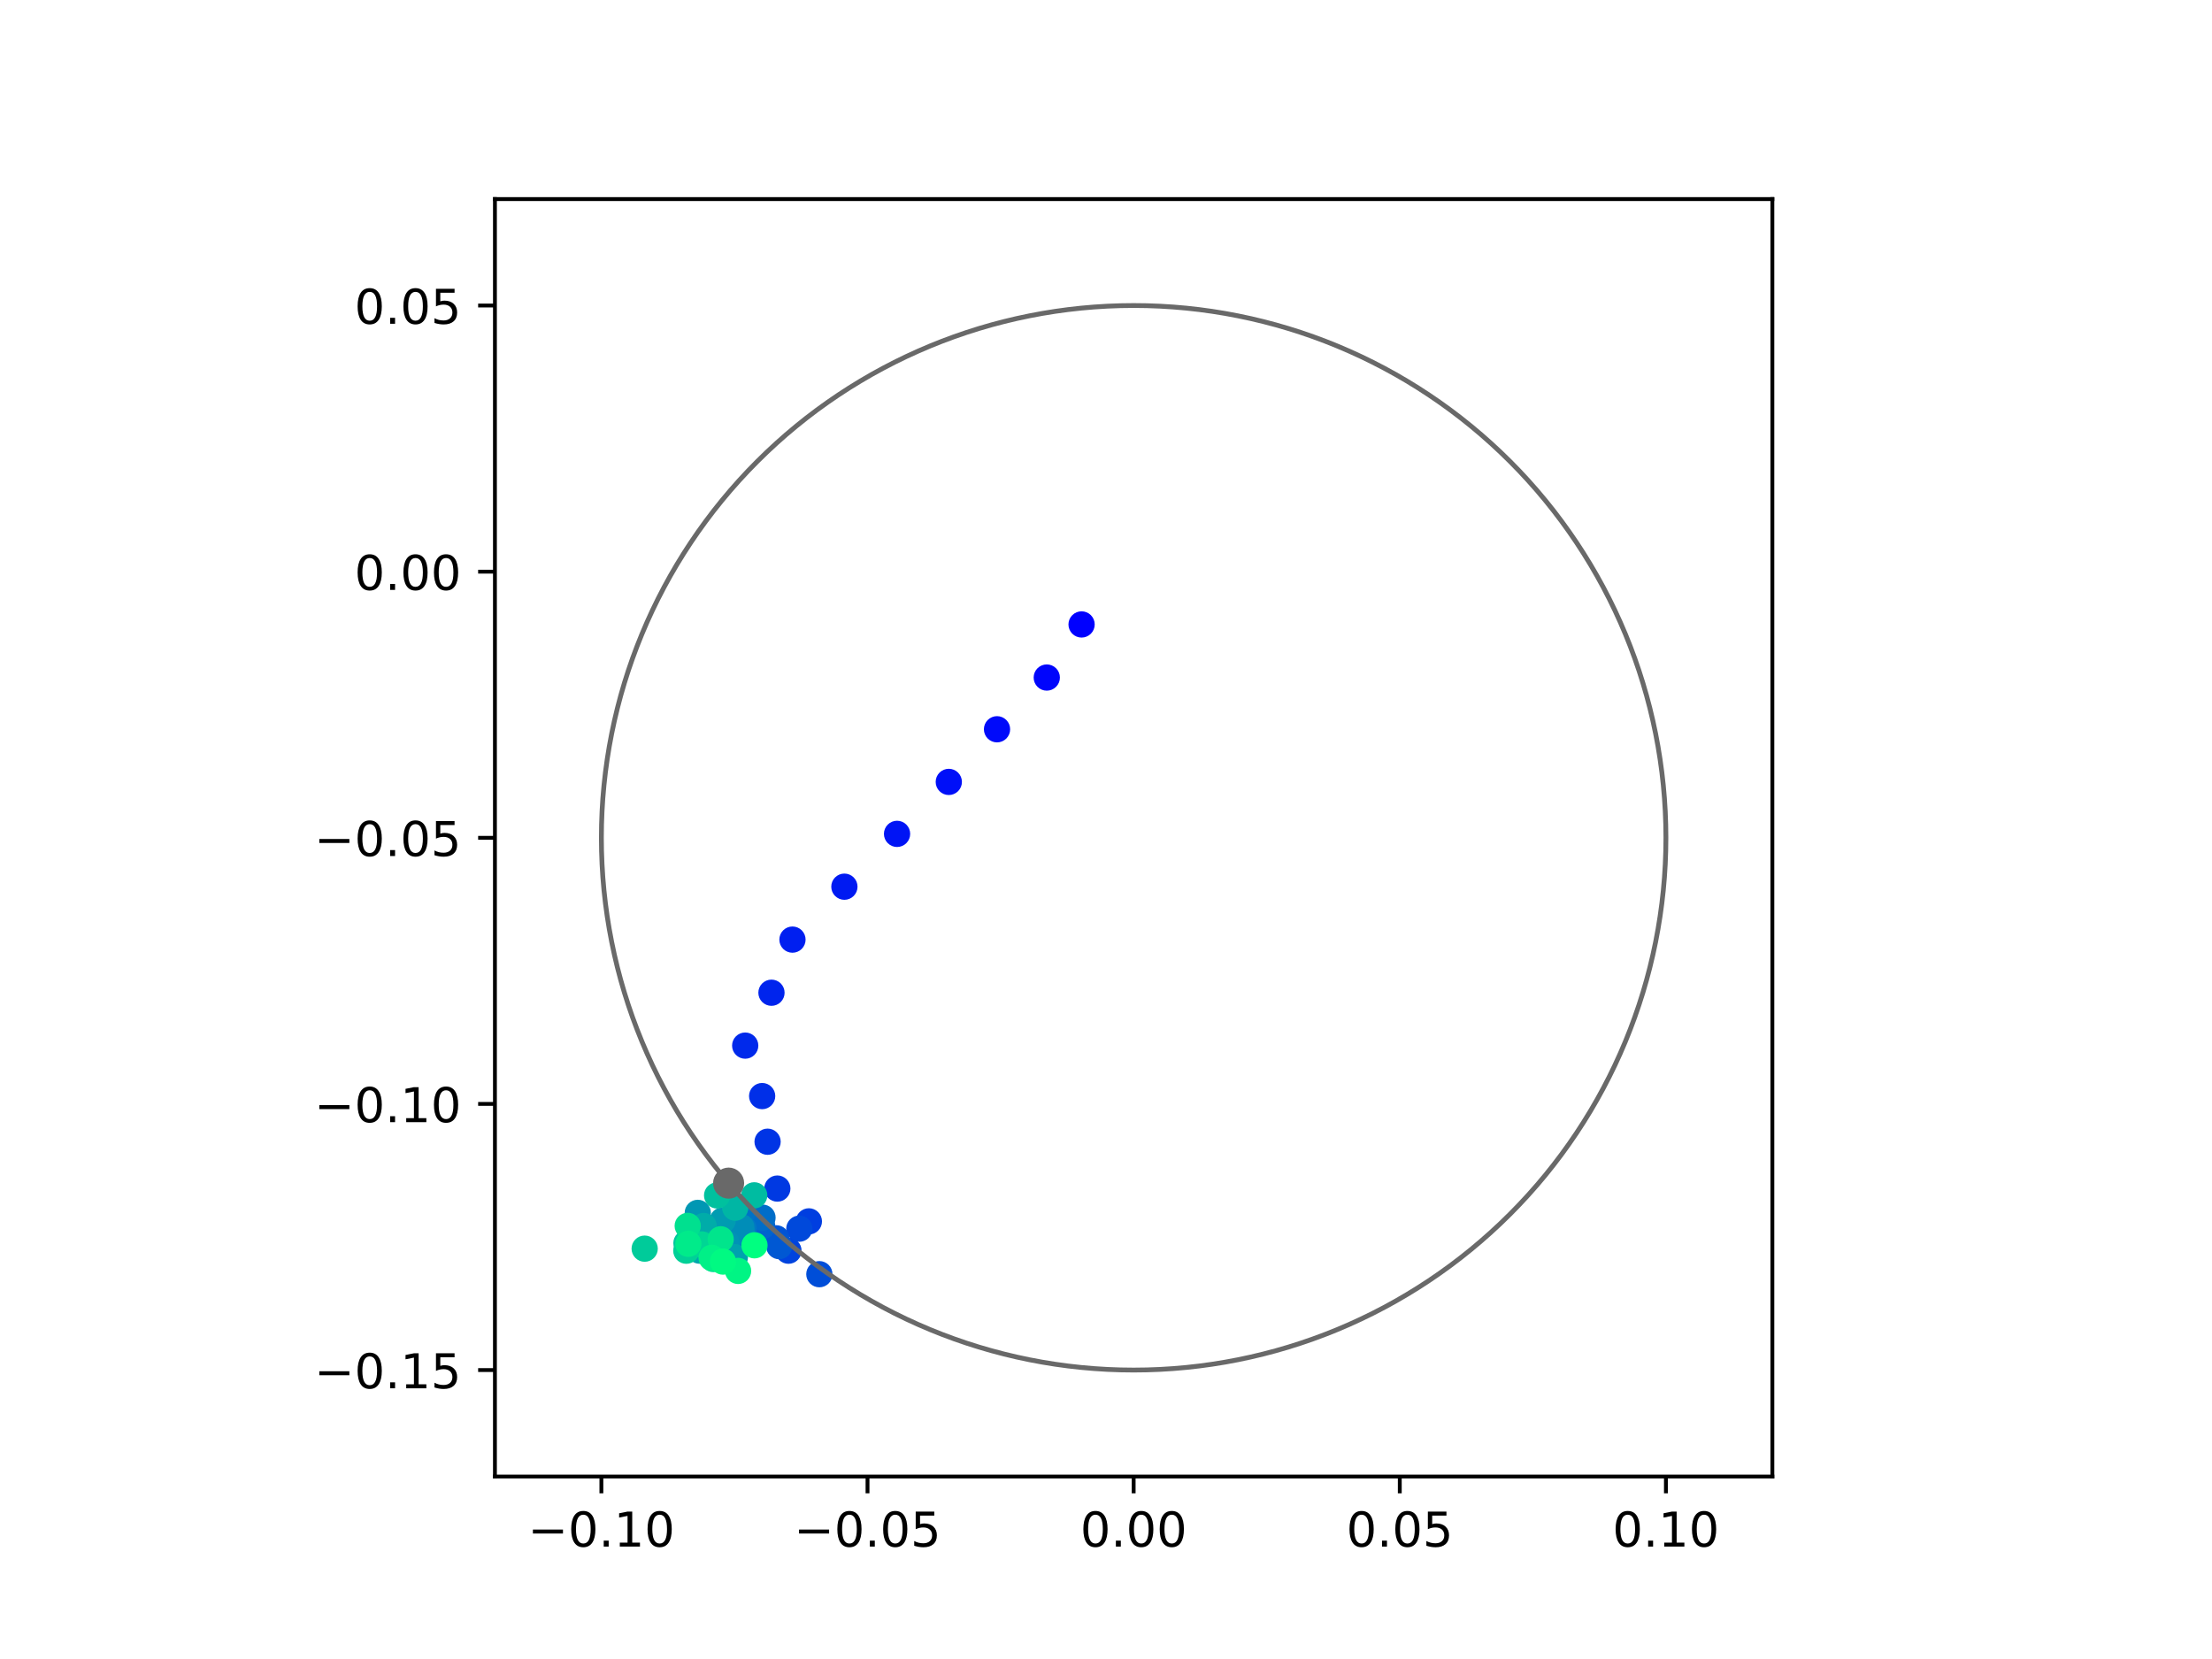 <?xml version="1.0" encoding="utf-8" standalone="no"?>
<!DOCTYPE svg PUBLIC "-//W3C//DTD SVG 1.1//EN"
  "http://www.w3.org/Graphics/SVG/1.1/DTD/svg11.dtd">
<!-- Created with matplotlib (https://matplotlib.org/) -->
<svg height="345.6pt" version="1.1" viewBox="0 0 460.8 345.6" width="460.8pt" xmlns="http://www.w3.org/2000/svg" xmlns:xlink="http://www.w3.org/1999/xlink">
 <defs>
  <style type="text/css">
*{stroke-linecap:butt;stroke-linejoin:round;}
  </style>
 </defs>
 <g id="figure_1">
  <g id="patch_1">
   <path d="M 0 345.6 
L 460.8 345.6 
L 460.8 0 
L 0 0 
z
" style="fill:#ffffff;"/>
  </g>
  <g id="axes_1">
   <g id="patch_2">
    <path d="M 103.104 307.584 
L 369.216 307.584 
L 369.216 41.472 
L 103.104 41.472 
z
" style="fill:#ffffff;"/>
   </g>
   <g id="PathCollection_1">
    <defs>
     <path d="M 0 2.236 
C 0.593 2.236 1.162 2 1.581 1.581 
C 2 1.162 2.236 0.593 2.236 0 
C 2.236 -0.593 2 -1.162 1.581 -1.581 
C 1.162 -2 0.593 -2.236 0 -2.236 
C -0.593 -2.236 -1.162 -2 -1.581 -1.581 
C -2 -1.162 -2.236 -0.593 -2.236 0 
C -2.236 0.593 -2 1.162 -1.581 1.581 
C -1.162 2 -0.593 2.236 0 2.236 
z
" id="C0_0_a1a7127096"/>
    </defs>
    <g clip-path="url(#p8f75026ea5)">
     <use style="fill:#0000ff;stroke:#0000ff;" x="225.313" xlink:href="#C0_0_a1a7127096" y="130.083"/>
    </g>
    <g clip-path="url(#p8f75026ea5)">
     <use style="fill:#0005fc;stroke:#0005fc;" x="218.063" xlink:href="#C0_0_a1a7127096" y="141.145"/>
    </g>
    <g clip-path="url(#p8f75026ea5)">
     <use style="fill:#000afa;stroke:#000afa;" x="207.698" xlink:href="#C0_0_a1a7127096" y="151.92"/>
    </g>
    <g clip-path="url(#p8f75026ea5)">
     <use style="fill:#000ff8;stroke:#000ff8;" x="197.652" xlink:href="#C0_0_a1a7127096" y="162.886"/>
    </g>
    <g clip-path="url(#p8f75026ea5)">
     <use style="fill:#0014f5;stroke:#0014f5;" x="186.874" xlink:href="#C0_0_a1a7127096" y="173.711"/>
    </g>
    <g clip-path="url(#p8f75026ea5)">
     <use style="fill:#001af2;stroke:#001af2;" x="175.902" xlink:href="#C0_0_a1a7127096" y="184.714"/>
    </g>
    <g clip-path="url(#p8f75026ea5)">
     <use style="fill:#001ff0;stroke:#001ff0;" x="165.085" xlink:href="#C0_0_a1a7127096" y="195.739"/>
    </g>
    <g clip-path="url(#p8f75026ea5)">
     <use style="fill:#0024ed;stroke:#0024ed;" x="160.712" xlink:href="#C0_0_a1a7127096" y="206.803"/>
    </g>
    <g clip-path="url(#p8f75026ea5)">
     <use style="fill:#0029eb;stroke:#0029eb;" x="155.24" xlink:href="#C0_0_a1a7127096" y="217.82"/>
    </g>
    <g clip-path="url(#p8f75026ea5)">
     <use style="fill:#002fe8;stroke:#002fe8;" x="158.769" xlink:href="#C0_0_a1a7127096" y="228.334"/>
    </g>
    <g clip-path="url(#p8f75026ea5)">
     <use style="fill:#0034e5;stroke:#0034e5;" x="159.901" xlink:href="#C0_0_a1a7127096" y="237.842"/>
    </g>
    <g clip-path="url(#p8f75026ea5)">
     <use style="fill:#0039e2;stroke:#0039e2;" x="161.93" xlink:href="#C0_0_a1a7127096" y="247.601"/>
    </g>
    <g clip-path="url(#p8f75026ea5)">
     <use style="fill:#003ee0;stroke:#003ee0;" x="168.504" xlink:href="#C0_0_a1a7127096" y="254.434"/>
    </g>
    <g clip-path="url(#p8f75026ea5)">
     <use style="fill:#0043de;stroke:#0043de;" x="164.25" xlink:href="#C0_0_a1a7127096" y="260.543"/>
    </g>
    <g clip-path="url(#p8f75026ea5)">
     <use style="fill:#0049db;stroke:#0049db;" x="166.514" xlink:href="#C0_0_a1a7127096" y="255.954"/>
    </g>
    <g clip-path="url(#p8f75026ea5)">
     <use style="fill:#004ed8;stroke:#004ed8;" x="170.687" xlink:href="#C0_0_a1a7127096" y="265.436"/>
    </g>
    <g clip-path="url(#p8f75026ea5)">
     <use style="fill:#0053d6;stroke:#0053d6;" x="161.714" xlink:href="#C0_0_a1a7127096" y="257.966"/>
    </g>
    <g clip-path="url(#p8f75026ea5)">
     <use style="fill:#0058d3;stroke:#0058d3;" x="162.322" xlink:href="#C0_0_a1a7127096" y="259.593"/>
    </g>
    <g clip-path="url(#p8f75026ea5)">
     <use style="fill:#005ed0;stroke:#005ed0;" x="157.865" xlink:href="#C0_0_a1a7127096" y="253.783"/>
    </g>
    <g clip-path="url(#p8f75026ea5)">
     <use style="fill:#0063ce;stroke:#0063ce;" x="158.787" xlink:href="#C0_0_a1a7127096" y="255.484"/>
    </g>
    <g clip-path="url(#p8f75026ea5)">
     <use style="fill:#0068cb;stroke:#0068cb;" x="153.729" xlink:href="#C0_0_a1a7127096" y="259.783"/>
    </g>
    <g clip-path="url(#p8f75026ea5)">
     <use style="fill:#006dc8;stroke:#006dc8;" x="158.844" xlink:href="#C0_0_a1a7127096" y="253.657"/>
    </g>
    <g clip-path="url(#p8f75026ea5)">
     <use style="fill:#0072c6;stroke:#0072c6;" x="154.662" xlink:href="#C0_0_a1a7127096" y="252.495"/>
    </g>
    <g clip-path="url(#p8f75026ea5)">
     <use style="fill:#0078c3;stroke:#0078c3;" x="154.906" xlink:href="#C0_0_a1a7127096" y="255.932"/>
    </g>
    <g clip-path="url(#p8f75026ea5)">
     <use style="fill:#007dc0;stroke:#007dc0;" x="150.615" xlink:href="#C0_0_a1a7127096" y="258.822"/>
    </g>
    <g clip-path="url(#p8f75026ea5)">
     <use style="fill:#0082be;stroke:#0082be;" x="150.234" xlink:href="#C0_0_a1a7127096" y="256.933"/>
    </g>
    <g clip-path="url(#p8f75026ea5)">
     <use style="fill:#0087bc;stroke:#0087bc;" x="154.531" xlink:href="#C0_0_a1a7127096" y="256.583"/>
    </g>
    <g clip-path="url(#p8f75026ea5)">
     <use style="fill:#008db8;stroke:#008db8;" x="154.418" xlink:href="#C0_0_a1a7127096" y="255.633"/>
    </g>
    <g clip-path="url(#p8f75026ea5)">
     <use style="fill:#0092b6;stroke:#0092b6;" x="151.418" xlink:href="#C0_0_a1a7127096" y="259.039"/>
    </g>
    <g clip-path="url(#p8f75026ea5)">
     <use style="fill:#0097b3;stroke:#0097b3;" x="145.359" xlink:href="#C0_0_a1a7127096" y="252.663"/>
    </g>
    <g clip-path="url(#p8f75026ea5)">
     <use style="fill:#009cb1;stroke:#009cb1;" x="150.554" xlink:href="#C0_0_a1a7127096" y="254.23"/>
    </g>
    <g clip-path="url(#p8f75026ea5)">
     <use style="fill:#00a1ae;stroke:#00a1ae;" x="153.088" xlink:href="#C0_0_a1a7127096" y="261.87"/>
    </g>
    <g clip-path="url(#p8f75026ea5)">
     <use style="fill:#00a7ac;stroke:#00a7ac;" x="145.73" xlink:href="#C0_0_a1a7127096" y="260.535"/>
    </g>
    <g clip-path="url(#p8f75026ea5)">
     <use style="fill:#00aca9;stroke:#00aca9;" x="146.589" xlink:href="#C0_0_a1a7127096" y="255.401"/>
    </g>
    <g clip-path="url(#p8f75026ea5)">
     <use style="fill:#00b1a6;stroke:#00b1a6;" x="148.368" xlink:href="#C0_0_a1a7127096" y="259"/>
    </g>
    <g clip-path="url(#p8f75026ea5)">
     <use style="fill:#00b6a4;stroke:#00b6a4;" x="153.156" xlink:href="#C0_0_a1a7127096" y="251.582"/>
    </g>
    <g clip-path="url(#p8f75026ea5)">
     <use style="fill:#00bca1;stroke:#00bca1;" x="157.121" xlink:href="#C0_0_a1a7127096" y="249.006"/>
    </g>
    <g clip-path="url(#p8f75026ea5)">
     <use style="fill:#00c19e;stroke:#00c19e;" x="149.386" xlink:href="#C0_0_a1a7127096" y="249.031"/>
    </g>
    <g clip-path="url(#p8f75026ea5)">
     <use style="fill:#00c69c;stroke:#00c69c;" x="142.999" xlink:href="#C0_0_a1a7127096" y="258.959"/>
    </g>
    <g clip-path="url(#p8f75026ea5)">
     <use style="fill:#00cb9a;stroke:#00cb9a;" x="134.299" xlink:href="#C0_0_a1a7127096" y="260.118"/>
    </g>
    <g clip-path="url(#p8f75026ea5)">
     <use style="fill:#00d097;stroke:#00d097;" x="142.973" xlink:href="#C0_0_a1a7127096" y="260.545"/>
    </g>
    <g clip-path="url(#p8f75026ea5)">
     <use style="fill:#00d694;stroke:#00d694;" x="146.17" xlink:href="#C0_0_a1a7127096" y="259.235"/>
    </g>
    <g clip-path="url(#p8f75026ea5)">
     <use style="fill:#00db92;stroke:#00db92;" x="148.622" xlink:href="#C0_0_a1a7127096" y="262.282"/>
    </g>
    <g clip-path="url(#p8f75026ea5)">
     <use style="fill:#00e08f;stroke:#00e08f;" x="143.263" xlink:href="#C0_0_a1a7127096" y="255.371"/>
    </g>
    <g clip-path="url(#p8f75026ea5)">
     <use style="fill:#00e58c;stroke:#00e58c;" x="150.129" xlink:href="#C0_0_a1a7127096" y="258.163"/>
    </g>
    <g clip-path="url(#p8f75026ea5)">
     <use style="fill:#00eb8a;stroke:#00eb8a;" x="143.391" xlink:href="#C0_0_a1a7127096" y="259.111"/>
    </g>
    <g clip-path="url(#p8f75026ea5)">
     <use style="fill:#00f087;stroke:#00f087;" x="148.243" xlink:href="#C0_0_a1a7127096" y="262.022"/>
    </g>
    <g clip-path="url(#p8f75026ea5)">
     <use style="fill:#00f584;stroke:#00f584;" x="153.756" xlink:href="#C0_0_a1a7127096" y="264.754"/>
    </g>
    <g clip-path="url(#p8f75026ea5)">
     <use style="fill:#00fa82;stroke:#00fa82;" x="150.607" xlink:href="#C0_0_a1a7127096" y="262.809"/>
    </g>
    <g clip-path="url(#p8f75026ea5)">
     <use style="fill:#00ff80;stroke:#00ff80;" x="157.174" xlink:href="#C0_0_a1a7127096" y="259.418"/>
    </g>
   </g>
   <g id="PathCollection_2">
    <defs>
     <path d="M 0 2.739 
C 0.726 2.739 1.423 2.45 1.936 1.936 
C 2.45 1.423 2.739 0.726 2.739 0 
C 2.739 -0.726 2.45 -1.423 1.936 -1.936 
C 1.423 -2.45 0.726 -2.739 0 -2.739 
C -0.726 -2.739 -1.423 -2.45 -1.936 -1.936 
C -2.45 -1.423 -2.739 -0.726 -2.739 0 
C -2.739 0.726 -2.45 1.423 -1.936 1.936 
C -1.423 2.45 -0.726 2.739 0 2.739 
z
" id="mff298fefaa" style="stroke:#696969;"/>
    </defs>
    <g clip-path="url(#p8f75026ea5)">
     <use style="fill:#696969;stroke:#696969;" x="151.784" xlink:href="#mff298fefaa" y="246.466"/>
    </g>
   </g>
   <g id="patch_3">
    <path clip-path="url(#p8f75026ea5)" d="M 236.16 285.408 
C 265.566 285.408 293.771 273.725 314.564 252.932 
C 335.357 232.139 347.04 203.934 347.04 174.528 
C 347.04 145.122 335.357 116.917 314.564 96.124 
C 293.771 75.331 265.566 63.648 236.16 63.648 
C 206.754 63.648 178.549 75.331 157.756 96.124 
C 136.963 116.917 125.28 145.122 125.28 174.528 
C 125.28 203.934 136.963 232.139 157.756 252.932 
C 178.549 273.725 206.754 285.408 236.16 285.408 
z
" style="fill:none;stroke:#696969;stroke-linejoin:miter;"/>
   </g>
   <g id="matplotlib.axis_1">
    <g id="xtick_1">
     <g id="line2d_1">
      <defs>
       <path d="M 0 0 
L 0 3.5 
" id="m1aea830702" style="stroke:#000000;stroke-width:0.8;"/>
      </defs>
      <g>
       <use style="stroke:#000000;stroke-width:0.8;" x="125.28" xlink:href="#m1aea830702" y="307.584"/>
      </g>
     </g>
     <g id="text_1">
      <!-- −0.10 -->
      <defs>
       <path d="M 10.594 35.5 
L 73.188 35.5 
L 73.188 27.203 
L 10.594 27.203 
z
" id="DejaVuSans-8722"/>
       <path d="M 31.781 66.406 
Q 24.172 66.406 20.328 58.906 
Q 16.5 51.422 16.5 36.375 
Q 16.5 21.391 20.328 13.891 
Q 24.172 6.391 31.781 6.391 
Q 39.453 6.391 43.281 13.891 
Q 47.125 21.391 47.125 36.375 
Q 47.125 51.422 43.281 58.906 
Q 39.453 66.406 31.781 66.406 
z
M 31.781 74.219 
Q 44.047 74.219 50.516 64.516 
Q 56.984 54.828 56.984 36.375 
Q 56.984 17.969 50.516 8.266 
Q 44.047 -1.422 31.781 -1.422 
Q 19.531 -1.422 13.062 8.266 
Q 6.594 17.969 6.594 36.375 
Q 6.594 54.828 13.062 64.516 
Q 19.531 74.219 31.781 74.219 
z
" id="DejaVuSans-48"/>
       <path d="M 10.688 12.406 
L 21 12.406 
L 21 0 
L 10.688 0 
z
" id="DejaVuSans-46"/>
       <path d="M 12.406 8.297 
L 28.516 8.297 
L 28.516 63.922 
L 10.984 60.406 
L 10.984 69.391 
L 28.422 72.906 
L 38.281 72.906 
L 38.281 8.297 
L 54.391 8.297 
L 54.391 0 
L 12.406 0 
z
" id="DejaVuSans-49"/>
      </defs>
      <g transform="translate(109.957 322.182)scale(0.1 -0.1)">
       <use xlink:href="#DejaVuSans-8722"/>
       <use x="83.789" xlink:href="#DejaVuSans-48"/>
       <use x="147.412" xlink:href="#DejaVuSans-46"/>
       <use x="179.199" xlink:href="#DejaVuSans-49"/>
       <use x="242.822" xlink:href="#DejaVuSans-48"/>
      </g>
     </g>
    </g>
    <g id="xtick_2">
     <g id="line2d_2">
      <g>
       <use style="stroke:#000000;stroke-width:0.8;" x="180.72" xlink:href="#m1aea830702" y="307.584"/>
      </g>
     </g>
     <g id="text_2">
      <!-- −0.05 -->
      <defs>
       <path d="M 10.797 72.906 
L 49.516 72.906 
L 49.516 64.594 
L 19.828 64.594 
L 19.828 46.734 
Q 21.969 47.469 24.109 47.828 
Q 26.266 48.188 28.422 48.188 
Q 40.625 48.188 47.75 41.5 
Q 54.891 34.812 54.891 23.391 
Q 54.891 11.625 47.562 5.094 
Q 40.234 -1.422 26.906 -1.422 
Q 22.312 -1.422 17.547 -0.641 
Q 12.797 0.141 7.719 1.703 
L 7.719 11.625 
Q 12.109 9.234 16.797 8.062 
Q 21.484 6.891 26.703 6.891 
Q 35.156 6.891 40.078 11.328 
Q 45.016 15.766 45.016 23.391 
Q 45.016 31 40.078 35.438 
Q 35.156 39.891 26.703 39.891 
Q 22.75 39.891 18.812 39.016 
Q 14.891 38.141 10.797 36.281 
z
" id="DejaVuSans-53"/>
      </defs>
      <g transform="translate(165.397 322.182)scale(0.1 -0.1)">
       <use xlink:href="#DejaVuSans-8722"/>
       <use x="83.789" xlink:href="#DejaVuSans-48"/>
       <use x="147.412" xlink:href="#DejaVuSans-46"/>
       <use x="179.199" xlink:href="#DejaVuSans-48"/>
       <use x="242.822" xlink:href="#DejaVuSans-53"/>
      </g>
     </g>
    </g>
    <g id="xtick_3">
     <g id="line2d_3">
      <g>
       <use style="stroke:#000000;stroke-width:0.8;" x="236.16" xlink:href="#m1aea830702" y="307.584"/>
      </g>
     </g>
     <g id="text_3">
      <!-- 0.00 -->
      <g transform="translate(225.027 322.182)scale(0.1 -0.1)">
       <use xlink:href="#DejaVuSans-48"/>
       <use x="63.623" xlink:href="#DejaVuSans-46"/>
       <use x="95.41" xlink:href="#DejaVuSans-48"/>
       <use x="159.033" xlink:href="#DejaVuSans-48"/>
      </g>
     </g>
    </g>
    <g id="xtick_4">
     <g id="line2d_4">
      <g>
       <use style="stroke:#000000;stroke-width:0.8;" x="291.6" xlink:href="#m1aea830702" y="307.584"/>
      </g>
     </g>
     <g id="text_4">
      <!-- 0.05 -->
      <g transform="translate(280.467 322.182)scale(0.1 -0.1)">
       <use xlink:href="#DejaVuSans-48"/>
       <use x="63.623" xlink:href="#DejaVuSans-46"/>
       <use x="95.41" xlink:href="#DejaVuSans-48"/>
       <use x="159.033" xlink:href="#DejaVuSans-53"/>
      </g>
     </g>
    </g>
    <g id="xtick_5">
     <g id="line2d_5">
      <g>
       <use style="stroke:#000000;stroke-width:0.8;" x="347.04" xlink:href="#m1aea830702" y="307.584"/>
      </g>
     </g>
     <g id="text_5">
      <!-- 0.10 -->
      <g transform="translate(335.907 322.182)scale(0.1 -0.1)">
       <use xlink:href="#DejaVuSans-48"/>
       <use x="63.623" xlink:href="#DejaVuSans-46"/>
       <use x="95.41" xlink:href="#DejaVuSans-49"/>
       <use x="159.033" xlink:href="#DejaVuSans-48"/>
      </g>
     </g>
    </g>
   </g>
   <g id="matplotlib.axis_2">
    <g id="ytick_1">
     <g id="line2d_6">
      <defs>
       <path d="M 0 0 
L -3.5 0 
" id="m534d82979b" style="stroke:#000000;stroke-width:0.8;"/>
      </defs>
      <g>
       <use style="stroke:#000000;stroke-width:0.8;" x="103.104" xlink:href="#m534d82979b" y="285.408"/>
      </g>
     </g>
     <g id="text_6">
      <!-- −0.15 -->
      <g transform="translate(65.459 289.207)scale(0.1 -0.1)">
       <use xlink:href="#DejaVuSans-8722"/>
       <use x="83.789" xlink:href="#DejaVuSans-48"/>
       <use x="147.412" xlink:href="#DejaVuSans-46"/>
       <use x="179.199" xlink:href="#DejaVuSans-49"/>
       <use x="242.822" xlink:href="#DejaVuSans-53"/>
      </g>
     </g>
    </g>
    <g id="ytick_2">
     <g id="line2d_7">
      <g>
       <use style="stroke:#000000;stroke-width:0.8;" x="103.104" xlink:href="#m534d82979b" y="229.968"/>
      </g>
     </g>
     <g id="text_7">
      <!-- −0.10 -->
      <g transform="translate(65.459 233.767)scale(0.1 -0.1)">
       <use xlink:href="#DejaVuSans-8722"/>
       <use x="83.789" xlink:href="#DejaVuSans-48"/>
       <use x="147.412" xlink:href="#DejaVuSans-46"/>
       <use x="179.199" xlink:href="#DejaVuSans-49"/>
       <use x="242.822" xlink:href="#DejaVuSans-48"/>
      </g>
     </g>
    </g>
    <g id="ytick_3">
     <g id="line2d_8">
      <g>
       <use style="stroke:#000000;stroke-width:0.8;" x="103.104" xlink:href="#m534d82979b" y="174.528"/>
      </g>
     </g>
     <g id="text_8">
      <!-- −0.05 -->
      <g transform="translate(65.459 178.327)scale(0.1 -0.1)">
       <use xlink:href="#DejaVuSans-8722"/>
       <use x="83.789" xlink:href="#DejaVuSans-48"/>
       <use x="147.412" xlink:href="#DejaVuSans-46"/>
       <use x="179.199" xlink:href="#DejaVuSans-48"/>
       <use x="242.822" xlink:href="#DejaVuSans-53"/>
      </g>
     </g>
    </g>
    <g id="ytick_4">
     <g id="line2d_9">
      <g>
       <use style="stroke:#000000;stroke-width:0.8;" x="103.104" xlink:href="#m534d82979b" y="119.088"/>
      </g>
     </g>
     <g id="text_9">
      <!-- 0.00 -->
      <g transform="translate(73.838 122.887)scale(0.1 -0.1)">
       <use xlink:href="#DejaVuSans-48"/>
       <use x="63.623" xlink:href="#DejaVuSans-46"/>
       <use x="95.41" xlink:href="#DejaVuSans-48"/>
       <use x="159.033" xlink:href="#DejaVuSans-48"/>
      </g>
     </g>
    </g>
    <g id="ytick_5">
     <g id="line2d_10">
      <g>
       <use style="stroke:#000000;stroke-width:0.8;" x="103.104" xlink:href="#m534d82979b" y="63.648"/>
      </g>
     </g>
     <g id="text_10">
      <!-- 0.05 -->
      <g transform="translate(73.838 67.447)scale(0.1 -0.1)">
       <use xlink:href="#DejaVuSans-48"/>
       <use x="63.623" xlink:href="#DejaVuSans-46"/>
       <use x="95.41" xlink:href="#DejaVuSans-48"/>
       <use x="159.033" xlink:href="#DejaVuSans-53"/>
      </g>
     </g>
    </g>
   </g>
   <g id="patch_4">
    <path d="M 103.104 307.584 
L 103.104 41.472 
" style="fill:none;stroke:#000000;stroke-linecap:square;stroke-linejoin:miter;stroke-width:0.8;"/>
   </g>
   <g id="patch_5">
    <path d="M 369.216 307.584 
L 369.216 41.472 
" style="fill:none;stroke:#000000;stroke-linecap:square;stroke-linejoin:miter;stroke-width:0.8;"/>
   </g>
   <g id="patch_6">
    <path d="M 103.104 307.584 
L 369.216 307.584 
" style="fill:none;stroke:#000000;stroke-linecap:square;stroke-linejoin:miter;stroke-width:0.8;"/>
   </g>
   <g id="patch_7">
    <path d="M 103.104 41.472 
L 369.216 41.472 
" style="fill:none;stroke:#000000;stroke-linecap:square;stroke-linejoin:miter;stroke-width:0.8;"/>
   </g>
  </g>
 </g>
 <defs>
  <clipPath id="p8f75026ea5">
   <rect height="266.112" width="266.112" x="103.104" y="41.472"/>
  </clipPath>
 </defs>
</svg>
